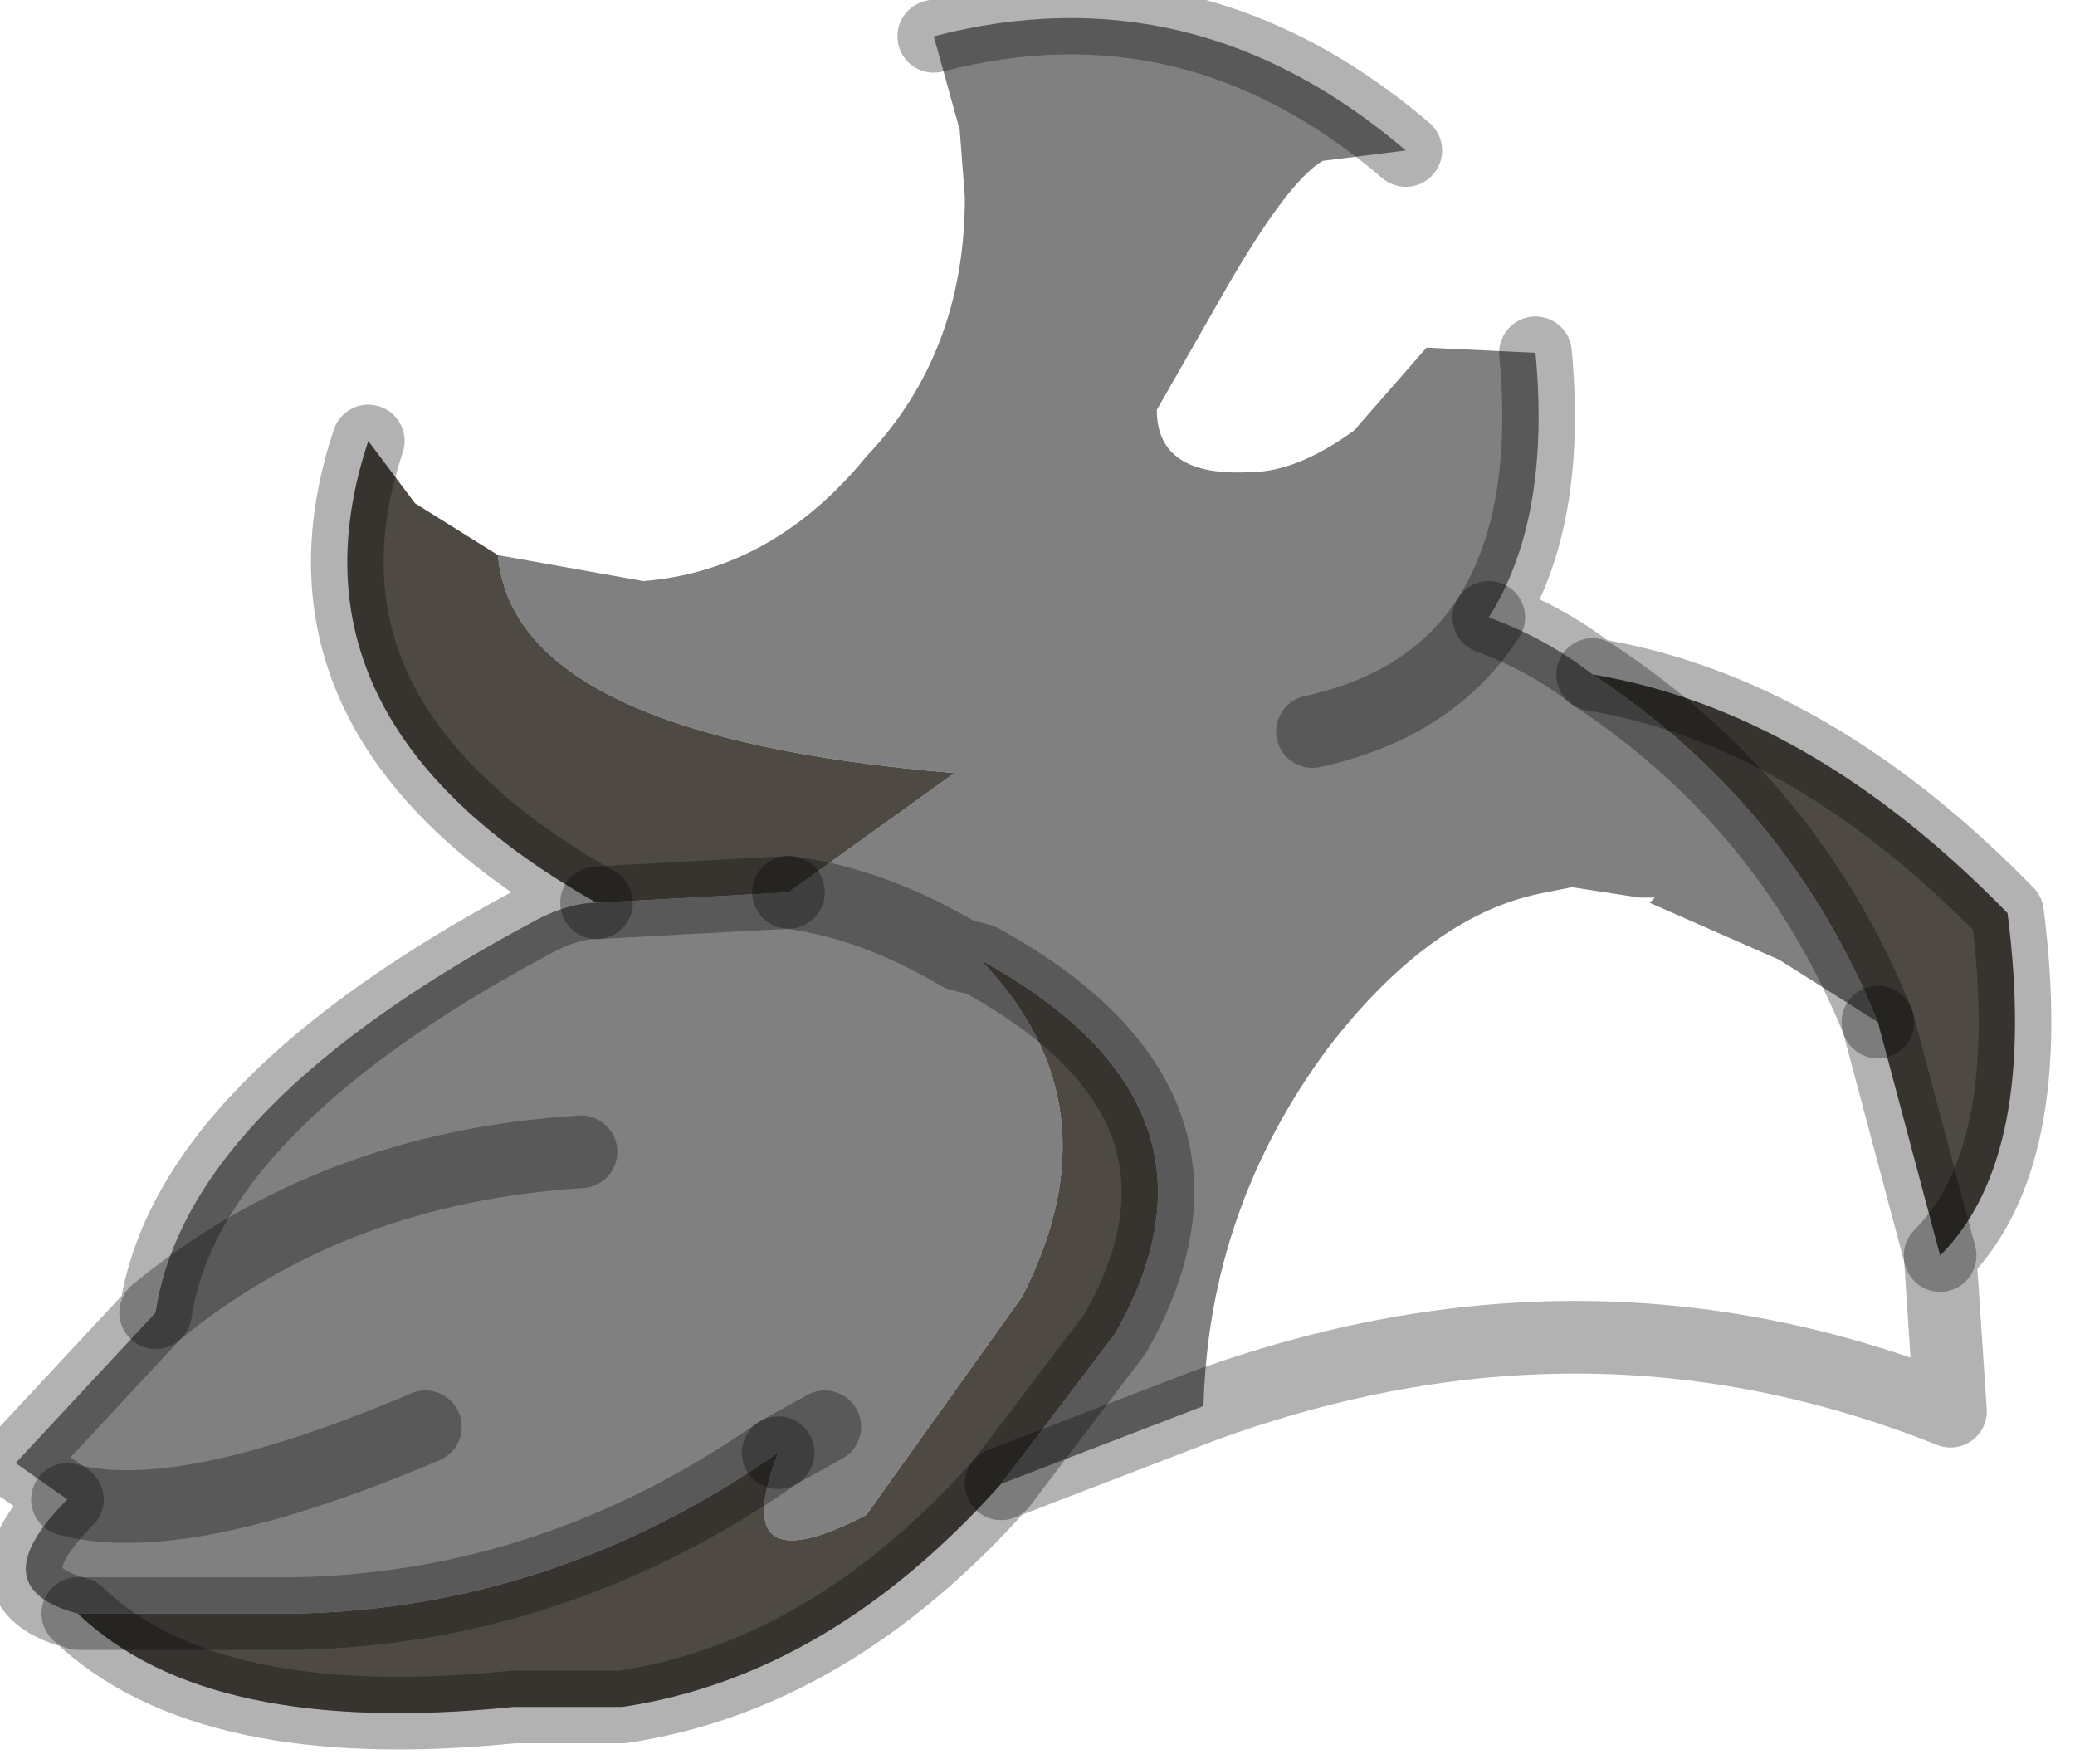 <?xml version="1.0" encoding="utf-8"?>
<svg version="1.1" id="Layer_1"
xmlns="http://www.w3.org/2000/svg"
xmlns:xlink="http://www.w3.org/1999/xlink"
width="20px" height="17px"
xml:space="preserve">
<g id="PathID_2401" transform="matrix(1, 0, 0, 1, 0.15, 0.15)">
<path style="fill:#808080;fill-opacity:1" d="M10.6 12.7Q11.85 10.5 9.3 9.1L9.1 9.05Q8.25 8.55 7.45 8.45L9.05 7.3Q4.8 6.95 4.65 5.2L6.05 5.45Q7.3 5.35 8.2 4.25Q9.15 3.25 9.15 1.75L9.1 1.1L8.85 0.2Q11.35 -0.45 13.4 1.3L12.6 1.4Q12.25 1.6 11.6 2.75L11 3.8Q11 4.45 11.9 4.4Q12.35 4.4 12.9 4L13.6 3.2L14.65 3.25Q14.8 4.85 14.2 5.8Q14.75 6 15.2 6.35Q17.1 7.6 17.95 9.7L17 9.1L15.75 8.55L15.8 8.5L15.65 8.5L15 8.4L14.75 8.45Q13.65 8.65 12.65 9.95Q11.5 11.5 11.45 13.4L9.5 14.15L10.6 12.7M7.8 13.6L7.35 13.85Q5.2 15.35 2.7 15.4L0.6 15.4Q-0.35 15.15 0.5 14.3L0 13.95L1.35 12.5Q1.65 10.5 5.05 8.7Q5.35 8.55 5.6 8.55L7.45 8.45Q8.25 8.55 9.1 9.05L9.3 9.1Q10.65 10.5 9.7 12.35L8.2 14.45Q6.85 15.15 7.35 13.85L7.8 13.6M12.5 6.9Q13.65 6.65 14.2 5.8Q13.65 6.65 12.5 6.9M3.95 13.6Q1.6 14.6 0.5 14.3Q1.6 14.6 3.95 13.6M1.35 12.5Q3.05 11.1 5.45 10.95Q3.05 11.1 1.35 12.5" />
<path style="fill:#4F4943;fill-opacity:1" d="M17.95 9.7Q17.1 7.6 15.2 6.35Q17.3 6.7 19.2 8.65Q19.5 11 18.55 11.95L17.95 9.7M7.35 13.85Q6.85 15.15 8.2 14.45L9.7 12.35Q10.65 10.5 9.3 9.1Q11.85 10.5 10.6 12.7L9.5 14.15Q7.85 16 5.85 16.3L4.8 16.3Q1.85 16.6 0.6 15.4L2.7 15.4Q5.2 15.35 7.35 13.85M9.05 7.3L7.45 8.45L5.6 8.55Q2.5 6.8 3.4 4.1L3.85 4.7L4.65 5.2Q4.8 6.95 9.05 7.3" />
<path style="fill:none;stroke-width:0.7;stroke-linecap:round;stroke-linejoin:round;stroke-miterlimit:3;stroke:#000000;stroke-opacity:0.302" d="M14.65 3.25Q14.8 4.85 14.2 5.8Q14.75 6 15.2 6.35Q17.3 6.7 19.2 8.65Q19.5 11 18.55 11.95L18.65 13.45Q15.15 12.05 11.45 13.4L9.5 14.15Q7.85 16 5.85 16.3L4.8 16.3Q1.85 16.6 0.6 15.4Q-0.35 15.15 0.5 14.3L0 13.95L1.35 12.5Q1.65 10.5 5.05 8.7Q5.35 8.55 5.6 8.55Q2.5 6.8 3.4 4.1" />
<path style="fill:none;stroke-width:0.7;stroke-linecap:round;stroke-linejoin:round;stroke-miterlimit:3;stroke:#000000;stroke-opacity:0.302" d="M8.85 0.2Q11.35 -0.45 13.4 1.3" />
<path style="fill:none;stroke-width:0.7;stroke-linecap:round;stroke-linejoin:round;stroke-miterlimit:3;stroke:#000000;stroke-opacity:0.302" d="M17.95 9.7Q17.1 7.6 15.2 6.35" />
<path style="fill:none;stroke-width:0.7;stroke-linecap:round;stroke-linejoin:round;stroke-miterlimit:3;stroke:#000000;stroke-opacity:0.302" d="M17.95 9.7L18.55 11.95" />
<path style="fill:none;stroke-width:0.7;stroke-linecap:round;stroke-linejoin:round;stroke-miterlimit:3;stroke:#000000;stroke-opacity:0.302" d="M14.2 5.8Q13.65 6.65 12.5 6.9" />
<path style="fill:none;stroke-width:0.7;stroke-linecap:round;stroke-linejoin:round;stroke-miterlimit:3;stroke:#000000;stroke-opacity:0.302" d="M7.45 8.45Q8.25 8.55 9.1 9.05L9.3 9.1Q11.85 10.5 10.6 12.7L9.5 14.15" />
<path style="fill:none;stroke-width:0.7;stroke-linecap:round;stroke-linejoin:round;stroke-miterlimit:3;stroke:#000000;stroke-opacity:0.302" d="M5.6 8.55L7.45 8.45" />
<path style="fill:none;stroke-width:0.7;stroke-linecap:round;stroke-linejoin:round;stroke-miterlimit:3;stroke:#000000;stroke-opacity:0.302" d="M7.35 13.85L7.8 13.6" />
<path style="fill:none;stroke-width:0.7;stroke-linecap:round;stroke-linejoin:round;stroke-miterlimit:3;stroke:#000000;stroke-opacity:0.302" d="M0.5 14.3Q1.6 14.6 3.95 13.6" />
<path style="fill:none;stroke-width:0.7;stroke-linecap:round;stroke-linejoin:round;stroke-miterlimit:3;stroke:#000000;stroke-opacity:0.302" d="M0.6 15.4L2.7 15.4Q5.2 15.35 7.35 13.85" />
<path style="fill:none;stroke-width:0.7;stroke-linecap:round;stroke-linejoin:round;stroke-miterlimit:3;stroke:#000000;stroke-opacity:0.302" d="M5.45 10.95Q3.05 11.1 1.35 12.5" />
</g>
</svg>
